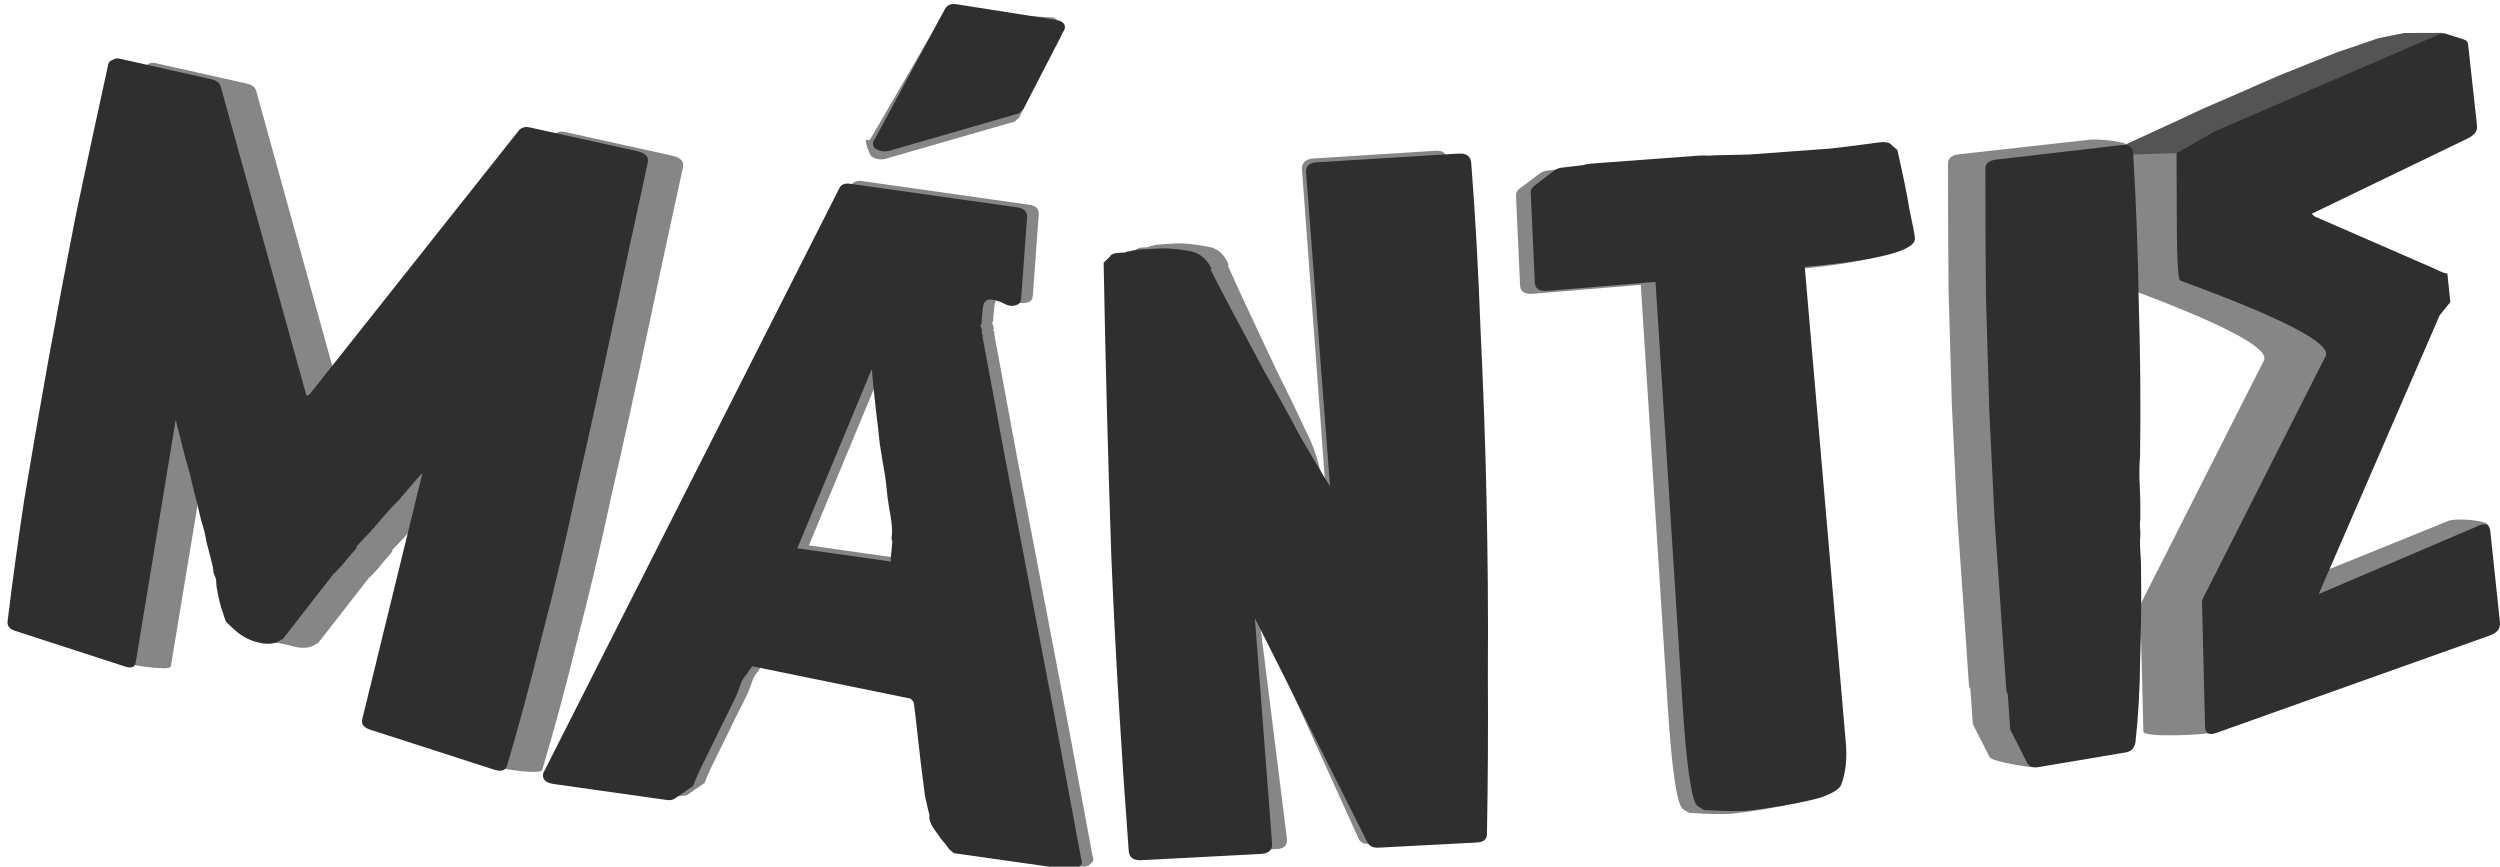 <?xml version="1.0" encoding="UTF-8" standalone="no"?>
<!-- Created with Inkscape (http://www.inkscape.org/) -->

<svg
   width="26.898mm"
   height="9.325mm"
   viewBox="0 0 26.898 9.325"
   version="1.1"
   id="svg1"
   sodipodi:docname="logo2_light.svg"
   inkscape:version="1.3 (0e150ed6c4, 2023-07-21)"
   xmlns:inkscape="http://www.inkscape.org/namespaces/inkscape"
   xmlns:sodipodi="http://sodipodi.sourceforge.net/DTD/sodipodi-0.dtd"
   xmlns="http://www.w3.org/2000/svg"
   xmlns:svg="http://www.w3.org/2000/svg">
  <sodipodi:namedview
     id="namedview1"
     pagecolor="#505050"
     bordercolor="#eeeeee"
     borderopacity="1"
     inkscape:showpageshadow="0"
     inkscape:pageopacity="0"
     inkscape:pagecheckerboard="0"
     inkscape:deskcolor="#d1d1d1"
     inkscape:document-units="mm"
     showguides="false"
     inkscape:zoom="32"
     inkscape:cx="40.421875"
     inkscape:cy="6.203125"
     inkscape:window-width="2560"
     inkscape:window-height="1369"
     inkscape:window-x="1912"
     inkscape:window-y="-8"
     inkscape:window-maximized="1"
     inkscape:current-layer="layer1" />
  <defs
     id="defs1">
    <inkscape:path-effect
       effect="perspective-envelope"
       up_left_point="61.263,129.459"
       up_right_point="64.581,128.373"
       down_left_point="61.381,135.905"
       down_right_point="64.944,134.845"
       id="path-effect25"
       is_visible="true"
       lpeversion="1"
       deform_type="perspective"
       horizontal_mirror="false"
       vertical_mirror="false"
       overflow_perspective="false" />
    <inkscape:path-effect
       effect="perspective-envelope"
       up_left_point="59.032,129.44"
       up_right_point="60.695,129.401"
       down_left_point="58.901,136.07"
       down_right_point="60.509,135.946"
       id="path-effect24"
       is_visible="true"
       lpeversion="1"
       deform_type="perspective"
       horizontal_mirror="false"
       vertical_mirror="false"
       overflow_perspective="false" />
    <inkscape:path-effect
       effect="perspective-envelope"
       up_left_point="54.174,129.319"
       up_right_point="58.223,129.233"
       down_left_point="54.124,136.48"
       down_right_point="58.571,136.182"
       id="path-effect23"
       is_visible="true"
       lpeversion="1"
       deform_type="perspective"
       horizontal_mirror="false"
       vertical_mirror="false"
       overflow_perspective="false" />
    <inkscape:path-effect
       effect="perspective-envelope"
       up_left_point="44.306,143.69"
       up_right_point="47.768,143.653"
       down_left_point="44.442,151.131"
       down_right_point="47.92,151.131"
       id="path-effect22"
       is_visible="true"
       lpeversion="1"
       deform_type="perspective"
       horizontal_mirror="false"
       vertical_mirror="false"
       overflow_perspective="false" />
    <inkscape:path-effect
       effect="perspective-envelope"
       up_left_point="42.344,141.814"
       up_right_point="43.926,142.227"
       down_left_point="41.979,143.633"
       down_right_point="43.545,144.013"
       id="path-effect21"
       is_visible="true"
       lpeversion="1"
       deform_type="perspective"
       horizontal_mirror="false"
       vertical_mirror="false"
       overflow_perspective="false" />
    <inkscape:path-effect
       effect="perspective-envelope"
       up_left_point="40.103,142.73"
       up_right_point="44.784,143.86"
       down_left_point="38.895,150.322"
       down_right_point="44.091,151.578"
       id="path-effect20"
       is_visible="true"
       lpeversion="1"
       deform_type="perspective"
       horizontal_mirror="false"
       vertical_mirror="false"
       overflow_perspective="false" />
    <inkscape:path-effect
       effect="perspective-envelope"
       up_left_point="34.769,140.907"
       up_right_point="40.58,142.893"
       down_left_point="33.758,148.016"
       down_right_point="38.45,150.238"
       id="path-effect19"
       is_visible="true"
       lpeversion="1"
       deform_type="perspective"
       horizontal_mirror="false"
       vertical_mirror="false"
       overflow_perspective="false" />
    <inkscape:path-effect
       effect="perspective-envelope"
       up_left_point="54.174,129.319"
       up_right_point="58.223,129.233"
       down_left_point="54.124,136.48"
       down_right_point="58.571,136.182"
       id="path-effect23-3"
       is_visible="true"
       lpeversion="1"
       deform_type="perspective"
       horizontal_mirror="false"
       vertical_mirror="false"
       overflow_perspective="false" />
  </defs>
  <g
     inkscape:label="Στρώση 1"
     inkscape:groupmode="layer"
     id="layer1"
     transform="translate(-37.579,-127.339)">
    <path
       style="font-size:8.769px;font-family:&quot;Earth's Mightiest Bold&quot;;-inkscape-font-specification:&quot;Earth's Mightiest Bold, &quot;;fill:#868686;fill-opacity:1;fill-rule:evenodd;stroke-width:0.249;stroke-linecap:round"
       d="m 60.435,128.906 0.329,-0.154 c 0.243,-0.112 0.42,-0.196 0.53,-0.251 0.158,-0.067 0.308,-0.131 0.451,-0.193 0.15,-0.07 0.301,-0.135 0.452,-0.193 0.159,-0.068 0.331,-0.137 0.515,-0.209 0.04,-0.015 0.101,-0.036 0.181,-0.061 0.088,-0.034 0.161,-0.059 0.218,-0.075 l 0.036,-0.014 c 0.032,-0.012 0.289,-0.059 0.316,-0.06 l 0.397,-0.003 c 0.028,-4.5e-4 -0.39,0.145 -0.387,0.168 l 0.096,0.883 c 0.006,0.055 -0.032,0.101 -0.113,0.138 l -1.666,0.804 0.027,0.027 1.298,0.565 c 0.081,0.041 0.126,0.057 0.134,0.047 l 0.032,0.311 -0.115,0.141 -1.302,3 v 0 l 2.056,-0.833 c 0.076,-0.035 0.461,-0.008 0.428,0.058 l -0.535,1.077 c -0.03,0.061 -0.03,0.111 -0.106,0.144 l -2.293,0.991 c -0.074,0.032 -0.769,0.065 -0.774,-0.003 l -0.034,-1.365 1.331,-2.629 c 0.064,-0.135 -0.465,-0.408 -1.566,-0.812 -0.025,-0.009 -0.037,-0.293 -0.037,-0.845 l -0.002,-0.533 z"
       id="path17-3"
       sodipodi:nodetypes="cccccsccsssssccccccccccsssscccsccc" />
    <path
       style="font-size:8.769px;font-family:&quot;Earth's Mightiest Bold&quot;;-inkscape-font-specification:&quot;Earth's Mightiest Bold, &quot;;fill:#2f2f2f;fill-rule:evenodd;stroke-width:0.249;stroke-linecap:round;fill-opacity:1"
       d="m 61.505,129.496 0.336,-0.137 c 0.249,-0.099 0.43,-0.173 0.542,-0.222 0.161,-0.059 0.315,-0.115 0.46,-0.169 0.154,-0.062 0.308,-0.119 0.462,-0.169 0.163,-0.059 0.338,-0.12 0.525,-0.181 0.041,-0.013 0.102,-0.03 0.184,-0.051 0.09,-0.029 0.164,-0.051 0.222,-0.063 l 0.037,-0.012 c 0.033,-0.011 0.062,-0.011 0.088,-0.001 l 0.192,0.073 c 0.026,0.01 0.039,0.027 0.041,0.051 l 0.05,0.887 c 0.003,0.055 -0.037,0.099 -0.12,0.132 l -1.706,0.715 0.026,0.029 1.266,0.633 c 0.079,0.045 0.123,0.063 0.131,0.054 l 0.016,0.312 -0.122,0.135 -1.458,2.927 v 0 l 1.756,-0.643 c 0.078,-0.03 0.119,-0.009 0.123,0.065 l 0.052,0.982 c 0.004,0.068 -0.034,0.114 -0.114,0.138 l -2.997,0.892 c -0.077,0.023 -0.116,3.9e-4 -0.117,-0.068 l 0.039,-1.365 1.468,-2.555 c 0.071,-0.131 -0.443,-0.432 -1.521,-0.893 -0.025,-0.011 -0.022,-0.294 0.008,-0.846 l 0.026,-0.532 z"
       id="path17"
       inkscape:path-effect="#path-effect25"
       inkscape:original-d="m 62.032078,130.20381 0.272563,-0.0237 q 0.301767,-0.0237 0.438048,-0.0395 0.194689,-0.008 0.369909,-0.0158 0.184953,-0.0158 0.369908,-0.0158 0.194688,-0.008 0.41858,-0.008 0.04867,0 0.146016,0.008 0.107079,0 0.175219,0.008 h 0.02921 q 0.03894,0 0.06814,0.0237 l 0.146017,0.11849 q 0.02921,0.0237 0.02921,0.0553 v 0.77413 q 0,0.0711 -0.09734,0.079 l -1.343349,0.14219 0.01947,0.0316 0.953972,0.86893 q 0.08761,0.0869 0.09734,0.079 v 0.26068 q 0,0 -0.09734,0.079 l -1.187599,1.98274 v 0 l 1.323881,-0.0868 q 0.08761,-0.008 0.08761,0.079 v 0.76624 q 0,0.079 -0.08761,0.079 h -2.238916 q -0.08761,0 -0.08761,-0.079 l 0.04868,-1.05852 q 0,0 1.177865,-1.69836 0.08761,-0.13429 -1.168131,-1.1533 -0.02921,-0.0237 0.01947,-0.72675 l 0.02921,-0.45816 z"
       transform="rotate(-3.026,49.187,136.931)" />
    <path
       style="font-size:8.769px;font-family:&quot;Earth's Mightiest Bold&quot;;-inkscape-font-specification:&quot;Earth's Mightiest Bold, &quot;;fill:#868686;fill-opacity:1;fill-rule:evenodd;stroke-width:0.319;stroke-linecap:round"
       d="m 58.723,134.123 c -0.029,-0.425 -0.058,-0.832 -0.085,-1.221 -0.019,-0.398 -0.039,-0.795 -0.058,-1.19 -0.011,-0.405 -0.024,-0.818 -0.036,-1.239 -0.004,-0.425 -0.006,-0.879 -0.006,-1.365 -0.004,-0.063 0.035,-0.099 0.117,-0.109 l 1.41,-0.157 c 0.081,-0.01 0.433,0.016 0.437,0.086 0.032,0.531 -0.323,1.075 -0.314,1.623 0.017,0.544 0.021,1.086 0.014,1.628 -0.009,0.116 -0.01,0.223 -0.004,0.323 0.006,0.093 0.008,0.197 0.007,0.311 0.002,0.026 -1.43e-4,0.064 -0.005,0.111 0.002,0.04 0.004,0.073 0.006,0.099 -0.005,0.054 -0.006,0.104 -0.003,0.151 0.003,0.046 0.006,0.096 0.009,0.148 0.006,0.358 0.003,0.706 -0.008,1.044 -0.004,0.329 -0.021,0.63 -0.051,0.904 -0.012,0.061 -0.045,0.096 -0.1,0.105 l -0.573,0.217 c -0.063,0.01 -0.475,-0.063 -0.494,-0.106 l -0.181,-0.356 -0.027,-0.384 c -0.009,-0.006 -0.013,-0.018 -0.015,-0.037 -0.001,-0.02 -0.003,-0.04 -0.004,-0.059 z"
       id="path16-0"
       sodipodi:nodetypes="ccccccccccsccccccccccccscc" />
    <path
       style="fill:#545454;fill-opacity:1;fill-rule:evenodd;stroke:none;stroke-width:0.249;stroke-linecap:round;stroke-dasharray:none;stroke-opacity:1"
       d="m 61.001,128.986 -0.641,0.021 0.097,-0.117 0.772,-0.355 0.902,-0.395 0.588,-0.234 0.447,-0.152 0.282,-0.06 0.41,-9.4e-4 -2.465,1.066 z"
       id="path25" />
    <path
       style="font-size:8.769px;font-family:&quot;Earth's Mightiest Bold&quot;;-inkscape-font-specification:&quot;Earth's Mightiest Bold, &quot;;fill:#2f2f2f;fill-rule:evenodd;stroke-width:0.319;stroke-linecap:round;fill-opacity:1"
       d="m 58.992,134.609 c -0.007,-0.426 -0.014,-0.834 -0.02,-1.224 0.002,-0.399 0.004,-0.796 0.005,-1.191 0.01,-0.405 0.02,-0.818 0.029,-1.24 0.018,-0.424 0.04,-0.879 0.066,-1.363 -9.77e-4,-0.063 0.04,-0.097 0.123,-0.102 l 1.352,-0.085 c 0.081,-0.006 0.122,0.026 0.122,0.097 0.004,0.532 -0.005,1.071 -0.025,1.619 -0.012,0.544 -0.036,1.086 -0.072,1.626 -0.015,0.115 -0.022,0.223 -0.021,0.323 6.84e-4,0.093 -0.003,0.197 -0.01,0.311 2.23e-4,0.027 -0.004,0.064 -0.011,0.111 3.06e-4,0.04 5.4e-4,0.073 7.03e-4,0.099 -0.008,0.054 -0.011,0.104 -0.011,0.15 3.18e-4,0.046 7.36e-4,0.096 0.001,0.149 -0.013,0.358 -0.034,0.705 -0.063,1.042 -0.021,0.329 -0.054,0.629 -0.099,0.9 -0.015,0.06 -0.05,0.093 -0.105,0.1 l -0.95,0.109 c -0.064,0.007 -0.104,-0.011 -0.121,-0.055 l -0.162,-0.365 -0.006,-0.385 c -0.008,-0.006 -0.012,-0.019 -0.013,-0.038 -3.24e-4,-0.02 -6.8e-4,-0.04 -0.001,-0.059 z"
       id="path16"
       inkscape:path-effect="#path-effect24"
       inkscape:original-d="m 59.413695,134.45564 q -0.02344,-0.65967 -0.0447,-1.25745 -0.0093,-0.60859 -0.01841,-1.20684 0.0028,-0.60904 0.0049,-1.23869 0.01434,-0.63012 0.03795,-1.34318 -0.0033,-0.0927 0.118932,-0.0973 l 1.344568,-0.0516 q 0.122223,-0.006 0.125891,0.0985 0.0282,0.79365 0.02083,1.6196 0.0049,0.82548 -0.02695,1.65237 -0.01822,0.17617 -0.01273,0.33076 0.0051,0.14431 -9.49e-4,0.31999 0.0015,0.0413 -0.0083,0.11386 0.0022,0.0619 0.0036,0.10303 -0.0095,0.0827 -0.0068,0.15508 0.0025,0.0721 0.0056,0.1546 -0.0047,0.55751 -0.03487,1.08502 -0.01836,0.51677 -0.07667,0.94216 -0.02115,0.0938 -0.106723,0.097 l -0.977867,0.0375 q -0.09779,0.004 -0.124787,-0.0675 l -0.173188,-0.39587 -0.01429,-0.40199 q -0.01267,-0.01 -0.01377,-0.0407 -0.0011,-0.0309 -0.0023,-0.0619 z"
       transform="rotate(-3.026,50.933,131.873)" />
    <path
       style="font-size:8.769px;font-family:&quot;Earth's Mightiest Bold&quot;;-inkscape-font-specification:&quot;Earth's Mightiest Bold, &quot;;fill:#868686;fill-opacity:1;fill-rule:evenodd;stroke-width:0.312;stroke-linecap:round"
       d="m 58.137,129.328 c 0.049,0.282 0.081,0.499 0.097,0.651 0.025,0.153 0.039,0.255 0.042,0.306 0.007,0.135 -0.391,0.218 -1.2,0.248 l 0.171,5.136 c 0.006,0.172 -0.018,0.321 -0.072,0.445 -0.018,0.047 -0.094,0.09 -0.228,0.129 -0.125,0.031 -0.333,0.06 -0.625,0.088 l -0.19,0.013 c -0.108,-5e-4 -0.245,-0.01 -0.413,-0.03 -0.02,0.001 -0.039,-0.005 -0.059,-0.019 -0.02,-0.014 -0.035,-0.025 -0.045,-0.032 -0.06,-0.065 -0.094,-0.447 -0.101,-1.138 l -0.05,-4.516 -1.159,0.035 c -0.093,0.003 -0.139,-0.029 -0.138,-0.096 l 0.007,-0.971 c 1.81e-4,-0.026 0.014,-0.049 0.042,-0.069 l 0.219,-0.149 c 0.027,-0.02 0.059,-0.03 0.095,-0.031 l 0.218,-0.014 c 0.027,-0.007 0.059,-0.011 0.095,-0.012 l 0.122,-0.003 0.995,-0.021 c 0.071,-0.002 0.12,6.4e-4 0.147,0.006 l 0.067,-0.001 c 0.124,0.004 0.249,0.007 0.373,0.011 l 0.384,-0.008 0.487,-0.01 c 0.166,-0.01 0.348,-0.023 0.548,-0.04 0.061,-0.001 0.1,0.013 0.119,0.044 z"
       id="path15-6"
       inkscape:path-effect="#path-effect23-3"
       inkscape:original-d="m 58.367396,129.64699 q 0.04878,0.44528 0.06098,0.68278 0.02439,0.23748 0.02439,0.31664 0,0.2078 -1.109648,0.21769 v 4.85856 q 0,0.2276 -0.07315,0.38591 -0.02439,0.0594 -0.195103,0.099 -0.158522,0.0297 -0.524339,0.0396 -0.02439,0 -0.158521,0 -0.134134,-0.01 -0.34143,-0.0494 -0.02439,0 -0.04878,-0.0198 -0.02439,-0.0198 -0.03659,-0.0297 -0.07316,-0.0891 -0.07316,-0.99941 v -4.25495 h -1.02429 q -0.121934,0 -0.121934,-0.099 v -0.97964 q 0,-0.0396 0.03659,-0.0693 l 0.195102,-0.14841 q 0.03659,-0.0297 0.08536,-0.0297 l 0.195104,-0.01 q 0.03659,-0.01 0.08536,-0.01 0.04878,0 0.109745,0 h 0.90235 q 0.09755,0 0.134135,0.01 h 0.06098 q 0.170715,0.01 0.341429,0.0198 0.170716,0 0.353625,0 0.231683,0 0.451175,0 0.231684,-0.01 0.512145,-0.0297 0.08536,0 0.109746,0.0495 z"
       transform="rotate(-3.026,51.455,134.892)" />
    <path
       style="font-size:8.769px;font-family:&quot;Earth's Mightiest Bold&quot;;-inkscape-font-specification:&quot;Earth's Mightiest Bold, &quot;;fill:#2f2f2f;fill-rule:evenodd;stroke-width:0.312;stroke-linecap:round;fill-opacity:1"
       d="m 58.137,129.328 c 0.049,0.282 0.081,0.499 0.097,0.651 0.025,0.153 0.039,0.255 0.042,0.306 0.007,0.135 -0.391,0.218 -1.2,0.248 l 0.171,5.136 c 0.006,0.172 -0.018,0.321 -0.072,0.445 -0.018,0.047 -0.094,0.09 -0.228,0.129 -0.125,0.031 -0.333,0.06 -0.625,0.088 l -0.19,0.013 c -0.108,-5e-4 -0.245,-0.01 -0.413,-0.03 -0.02,0.001 -0.039,-0.005 -0.059,-0.019 -0.02,-0.014 -0.035,-0.025 -0.045,-0.032 -0.06,-0.065 -0.094,-0.447 -0.101,-1.138 l -0.05,-4.516 -1.159,0.035 c -0.093,0.003 -0.139,-0.029 -0.138,-0.096 l 0.007,-0.971 c 1.81e-4,-0.026 0.014,-0.049 0.042,-0.069 l 0.219,-0.149 c 0.027,-0.02 0.059,-0.03 0.095,-0.031 l 0.218,-0.014 c 0.027,-0.007 0.059,-0.011 0.095,-0.012 l 0.122,-0.003 0.995,-0.021 c 0.071,-0.002 0.12,6.4e-4 0.147,0.006 l 0.067,-0.001 c 0.124,0.004 0.249,0.007 0.373,0.011 l 0.384,-0.008 0.487,-0.01 c 0.166,-0.01 0.348,-0.023 0.548,-0.04 0.061,-0.001 0.1,0.013 0.119,0.044 z"
       id="path15"
       inkscape:path-effect="#path-effect23"
       inkscape:original-d="m 58.367396,129.64699 q 0.04878,0.44528 0.06098,0.68278 0.02439,0.23748 0.02439,0.31664 0,0.2078 -1.109648,0.21769 v 4.85856 q 0,0.2276 -0.07315,0.38591 -0.02439,0.0594 -0.195103,0.099 -0.158522,0.0297 -0.524339,0.0396 -0.02439,0 -0.158521,0 -0.134134,-0.01 -0.34143,-0.0494 -0.02439,0 -0.04878,-0.0198 -0.02439,-0.0198 -0.03659,-0.0297 -0.07316,-0.0891 -0.07316,-0.99941 v -4.25495 h -1.02429 q -0.121934,0 -0.121934,-0.099 v -0.97964 q 0,-0.0396 0.03659,-0.0693 l 0.195102,-0.14841 q 0.03659,-0.0297 0.08536,-0.0297 l 0.195104,-0.01 q 0.03659,-0.01 0.08536,-0.01 0.04878,0 0.109745,0 h 0.90235 q 0.09755,0 0.134135,0.01 h 0.06098 q 0.170715,0.01 0.341429,0.0198 0.170716,0 0.353625,0 0.231683,0 0.451175,0 0.231684,-0.01 0.512145,-0.0297 0.08536,0 0.109746,0.0495 z"
       transform="rotate(-3.026,50.933,131.873)" />
    <path
       style="font-size:8.769px;font-family:&quot;Earth's Mightiest Bold&quot;;-inkscape-font-specification:&quot;Earth's Mightiest Bold, &quot;;fill:#868686;fill-opacity:1;fill-rule:evenodd;stroke-width:0.255;stroke-linecap:round"
       d="m 49.792,130.039 c -5.09e-4,-0.007 0.006,-0.015 0.021,-0.022 0.014,-0.008 0.029,-0.013 0.043,-0.014 l 0.044,-0.003 0.033,-0.002 c 0.007,-0.007 0.021,-0.012 0.044,-0.014 0.022,-0.009 0.062,-0.015 0.121,-0.018 l 0.133,-0.008 c 0.081,-0.005 0.237,0.013 0.343,0.035 0.105,0.015 0.181,0.082 0.226,0.2 l -0.011,6.8e-4 c 0.036,0.083 0.102,0.229 0.199,0.437 0.097,0.208 0.203,0.434 0.318,0.677 0.122,0.243 0.236,0.479 0.343,0.709 0.113,0.222 0.119,0.388 0.187,0.513 l -0.249,-3.371 c -0.005,-0.071 0.049,-0.11 0.116,-0.114 l 1.326,-0.084 c 0.074,-0.005 0.114,0.029 0.12,0.1 0.043,0.569 0.075,1.161 0.099,1.775 0.031,0.614 0.055,1.233 0.071,1.856 0.017,0.623 0.025,1.24 0.026,1.851 0.007,0.604 0.009,1.179 0.005,1.726 0.005,0.065 -0.026,0.099 -0.094,0.102 l -0.96,0.047 c -0.052,0.003 -0.088,-0.021 -0.106,-0.07 l -1.058,-2.332 0.293,2.345 c 0.009,0.071 -0.029,0.109 -0.104,0.113 l -1.192,0.063 c -0.074,0.004 -0.114,-0.03 -0.119,-0.101 -0.079,-1.084 -0.14,-2.143 -0.186,-3.177 -0.038,-1.033 -0.069,-2.083 -0.095,-3.15 z"
       id="path14-5"
       sodipodi:nodetypes="ccscccsscccscccsssscsccssccssssccc" />
    <path
       style="font-size:8.769px;font-family:&quot;Earth's Mightiest Bold&quot;;-inkscape-font-specification:&quot;Earth's Mightiest Bold, &quot;;fill:#2f2f2f;fill-rule:evenodd;stroke-width:0.249;stroke-linecap:round;fill-opacity:1"
       d="m 44.553,144.569 c -1.35e-4,-0.007 0.007,-0.015 0.021,-0.022 0.014,-0.007 0.028,-0.011 0.042,-0.011 l 0.042,-4e-4 0.031,-3e-4 c 0.007,-0.007 0.021,-0.011 0.042,-0.011 0.021,-0.008 0.059,-0.012 0.115,-0.012 l 0.126,-0.001 c 0.077,-7.4e-4 0.165,0.013 0.263,0.041 0.098,0.021 0.166,0.092 0.204,0.213 l -0.011,1e-4 c 0.03,0.086 0.085,0.236 0.166,0.451 0.081,0.215 0.17,0.448 0.266,0.699 0.103,0.251 0.199,0.495 0.288,0.732 0.096,0.23 0.173,0.41 0.232,0.539 l -0.066,-3.41 c -0.001,-0.072 0.029,-0.108 0.093,-0.109 l 1.256,-0.014 c 0.07,-7.7e-4 0.106,0.035 0.108,0.107 0.012,0.576 0.013,1.174 0.005,1.794 -0.002,0.62 -0.01,1.245 -0.026,1.873 -0.016,0.629 -0.038,1.251 -0.068,1.866 -0.023,0.608 -0.05,1.188 -0.082,1.739 0.001,0.065 -0.03,0.098 -0.094,0.098 l -0.869,0 c -0.049,0 -0.082,-0.025 -0.097,-0.076 l -0.882,-2.481 0.047,2.449 c 0.001,0.072 -0.033,0.109 -0.103,0.109 l -1.054,0 c -0.07,0 -0.106,-0.036 -0.107,-0.108 -0.02,-1.097 -0.026,-2.167 -0.017,-3.211 0.016,-1.043 0.038,-2.102 0.068,-3.178 z"
       transform="matrix(1.22,-0.064,0.052,0.99,-12.348,-10.175)"
       id="path14"
       inkscape:path-effect="#path-effect22"
       inkscape:original-d="m 44.984673,144.61601 q 0,-0.009 0.01754,-0.0175 0.01754,-0.009 0.03508,-0.009 h 0.03508 q 0.01754,0 0.02631,0 0.0088,-0.009 0.03508,-0.009 0.02631,-0.009 0.09646,-0.009 h 0.105229 q 0.09646,0 0.219225,0.0351 0.122766,0.0263 0.166612,0.17538 h -0.0088 q 0.03508,0.10523 0.131535,0.3683 0.09646,0.26307 0.210456,0.56998 0.122767,0.30692 0.227995,0.5963 0.113997,0.28061 0.184149,0.43845 v -2.77101 q 0,-0.0877 0.07892,-0.0877 h 1.043514 q 0.08769,0 0.08769,0.0877 0,0.70152 -0.02631,1.45565 -0.01754,0.75414 -0.05261,1.51704 -0.03508,0.76291 -0.08769,1.50828 -0.04384,0.73659 -0.09646,1.40304 0,0.0789 -0.07892,0.0789 h -0.719059 q -0.06138,0 -0.07892,-0.0614 l -0.692752,-2.00811 v 1.9818 q 0,0.0877 -0.08769,0.0877 h -0.876902 q -0.08769,0 -0.08769,-0.0877 0,-1.33289 0.03508,-2.6044 0.04385,-1.27151 0.105229,-2.58686 z" />
    <path
       style="font-size:8.769px;font-family:&quot;Earth's Mightiest Bold&quot;;-inkscape-font-specification:&quot;Earth's Mightiest Bold, &quot;;fill:#868686;fill-opacity:1;fill-rule:evenodd;stroke-width:0.249;stroke-linecap:round"
       d="m 47.708,136.102 c -0.013,-0.046 -0.031,-0.123 -0.055,-0.23 -0.015,-0.113 -0.03,-0.229 -0.044,-0.348 -0.014,-0.126 -0.028,-0.248 -0.042,-0.366 -0.014,-0.125 -0.025,-0.224 -0.035,-0.297 l -0.033,-0.037 -1.702,-0.349 c -0.019,0.026 -0.033,0.045 -0.043,0.058 -0.009,0.013 -0.024,0.036 -0.044,0.069 l 0.016,-0.03 v 0 c -0.009,0.006 -0.014,0.013 -0.014,0.019 -0.019,0.026 -0.035,0.06 -0.048,0.101 l -0.018,0.051 0.017,-0.041 c -0.023,0.062 -0.055,0.133 -0.097,0.214 -0.042,0.081 -0.084,0.166 -0.127,0.255 -0.053,0.11 -0.107,0.219 -0.161,0.33 -0.053,0.103 -0.092,0.19 -0.117,0.261 l -0.188,0.13 c -0.027,0.019 -0.248,0.011 -0.28,0.007 l -1.024,-0.158 c -0.089,-0.014 -0.129,-0.048 -0.121,-0.107 0.002,-0.015 0.008,-0.029 0.018,-0.042 l 3.171,-6.257 c 0.019,-0.04 0.058,-0.056 0.116,-0.048 l 1.799,0.255 c 0.073,0.01 0.108,0.046 0.103,0.106 l -0.064,0.874 c -0.003,0.037 -0.019,0.06 -0.05,0.068 -0.023,0.009 -0.046,0.012 -0.068,0.009 -0.015,-0.002 -0.189,-0.007 -0.211,-0.016 -0.043,-0.025 0.065,-0.042 0.013,-0.05 -0.037,-0.005 -0.064,0.007 -0.082,0.036 -0.009,0.024 -0.015,0.051 -0.018,0.083 l -0.01,0.131 c -0.002,0.019 -0.006,0.028 -0.013,0.027 v 0 c 0.013,0.027 0.019,0.047 0.018,0.06 l -0.002,0.028 c 0.007,0.008 0.01,0.014 0.01,0.02 l -0.001,0.019 c 0.08,0.428 0.161,0.865 0.243,1.311 l 0.538,2.817 c 0.091,0.483 0.182,0.976 0.275,1.479 0.007,0.016 0.01,0.031 0.01,0.046 -8.83e-4,0.015 -0.014,0.032 -0.04,0.051 -0.018,0.02 -0.047,0.027 -0.087,0.021 l -1.242,-0.176 c -0.008,-10e-4 -0.028,-0.015 -0.058,-0.042 -0.022,-0.033 -0.052,-0.071 -0.089,-0.114 -0.029,-0.042 -0.059,-0.083 -0.088,-0.125 -0.029,-0.049 -0.042,-0.092 -0.039,-0.128 z m -0.481,-3.667 c -0.02,-0.117 -0.04,-0.236 -0.059,-0.358 -0.012,-0.121 -0.024,-0.231 -0.038,-0.332 -0.013,-0.107 -0.023,-0.2 -0.031,-0.279 -0.007,-0.086 -0.012,-0.148 -0.016,-0.187 l -0.801,1.928 1.014,0.144 c -0.008,-0.001 -0.01,-0.019 -0.007,-0.052 l 0.014,-0.152 c 0.001,-0.013 -0.001,-0.028 -0.008,-0.042 l 0.006,-0.071 c -9.64e-4,-0.075 -0.01,-0.151 -0.026,-0.228 l -0.022,-0.145 c -0.008,-0.082 -0.017,-0.157 -0.026,-0.225 z"
       id="path13-1"
       sodipodi:nodetypes="cccccccsccsccccsccccsssccsssscscscssssscsccccscssccccccccccccsscccccc" />
    <path
       style="font-size:8.769px;font-family:&quot;Earth's Mightiest Bold&quot;;-inkscape-font-specification:&quot;Earth's Mightiest Bold, &quot;;fill:#868686;fill-opacity:1;fill-rule:evenodd;stroke-width:0.249;stroke-linecap:round"
       d="m 48.903,127.526 c 0.079,0.012 0.1,0.158 0.089,0.209 -0.003,0.013 -0.009,0.025 -0.019,0.037 l -0.421,0.815 c -0.003,0.013 -0.012,0.024 -0.029,0.035 -0.01,0.012 -0.019,0.02 -0.027,0.025 l -1.402,0.404 c -0.023,0.003 -0.042,0.004 -0.056,0.002 -0.029,-0.004 -0.057,-0.015 -0.084,-0.032 -0.019,-0.016 -0.066,-0.146 -0.06,-0.178 0.001,-0.006 0.034,0.013 0.044,0.001 l 0.768,-1.321 c 0.024,-0.043 0.064,-0.06 0.123,-0.051 z"
       id="path12-2"
       sodipodi:nodetypes="cscccccscscccc" />
    <path
       style="font-size:8.769px;font-family:&quot;Earth's Mightiest Bold&quot;;-inkscape-font-specification:&quot;Earth's Mightiest Bold, &quot;;fill:#2f2f2f;fill-rule:evenodd;stroke-width:0.249;stroke-linecap:round;fill-opacity:1"
       d="m 43.82,142.199 c 0.07,0.018 0.099,0.056 0.087,0.112 -0.003,0.014 -0.009,0.027 -0.019,0.04 l -0.418,0.879 c -0.003,0.014 -0.012,0.026 -0.028,0.037 -0.009,0.012 -0.018,0.021 -0.026,0.026 l -1.281,0.366 c -0.021,0.002 -0.038,0.002 -0.051,-0.001 -0.026,-0.006 -0.051,-0.02 -0.074,-0.04 -0.017,-0.019 -0.022,-0.046 -0.014,-0.081 0.001,-0.007 0.007,-0.017 0.016,-0.029 l 0.746,-1.507 c 0.023,-0.047 0.061,-0.063 0.113,-0.05 z"
       transform="matrix(1.109,-0.059,0.048,0.9,-6.489,2.158)"
       id="path12"
       inkscape:path-effect="#path-effect21"
       inkscape:original-d="m 43.555326,142.02038 q 0.09646,0 0.09646,0.0702 0,0.0175 -0.0088,0.0351 l -0.201688,0.78045 q 0,0.0175 -0.01754,0.0351 -0.0088,0.0175 -0.01754,0.0263 l -1.043513,0.54368 q -0.02631,0.009 -0.04384,0.009 -0.03508,0 -0.07015,-0.0175 -0.02631,-0.0175 -0.02631,-0.0614 0,-0.009 0.0088,-0.0263 l 0.377068,-1.33289 q 0.01754,-0.0614 0.08769,-0.0614 z" />
    <path
       style="font-size:8.769px;font-family:&quot;Earth's Mightiest Bold&quot;;-inkscape-font-specification:&quot;Earth's Mightiest Bold, &quot;;fill:#868686;fill-opacity:1;fill-rule:evenodd;stroke-width:0.249;stroke-linecap:round"
       d="m 40.986,134.263 c -0.065,0.054 -0.162,0.061 -0.291,0.02 -0.05,-0.016 -0.389,-0.068 -0.436,-0.1 -0.047,-0.032 0.19,-0.051 0.127,-0.116 -0.034,-0.096 -0.057,-0.172 -0.069,-0.228 -0.012,-0.056 -0.022,-0.105 -0.029,-0.148 l -0.006,-0.089 -0.002,0.008 c -0.004,-0.019 -0.012,-0.038 -0.023,-0.059 -0.003,-0.024 -0.006,-0.049 -0.009,-0.073 -0.022,-0.089 -0.044,-0.175 -0.066,-0.258 -0.015,-0.087 -0.034,-0.168 -0.059,-0.241 -0.025,-0.115 -0.054,-0.232 -0.087,-0.351 -0.025,-0.117 -0.053,-0.223 -0.083,-0.317 l -0.104,-0.411 -0.432,2.609 c -0.009,0.051 -0.394,-0.009 -0.461,-0.03 l -0.839,-0.311 c -0.058,-0.019 -0.084,-0.054 -0.078,-0.104 0.049,-0.407 0.109,-0.841 0.179,-1.303 0.08,-0.479 0.165,-0.972 0.257,-1.478 0.094,-0.522 0.194,-1.049 0.3,-1.583 0.117,-0.555 0.234,-1.096 0.351,-1.622 0.003,-0.021 0.017,-0.037 0.042,-0.046 0.026,-0.016 0.051,-0.022 0.075,-0.016 l 0.997,0.224 c 0.057,0.013 0.09,0.043 0.099,0.09 l 0.917,3.315 c 0.001,-0.006 0.006,-0.008 0.014,-0.006 0.009,-0.004 0.014,-0.01 0.016,-0.015 l -0.002,0.01 2.247,-2.831 c 0.029,-0.041 0.071,-0.056 0.125,-0.044 l 1.158,0.256 c 0.094,0.021 0.13,0.066 0.111,0.134 -0.125,0.572 -0.253,1.164 -0.382,1.775 -0.126,0.592 -0.253,1.171 -0.383,1.738 -0.118,0.552 -0.243,1.08 -0.376,1.587 -0.121,0.494 -0.245,0.951 -0.371,1.374 -0.016,0.053 -0.411,-0.006 -0.487,-0.03 l -0.98,-0.356 c -0.073,-0.024 -0.103,-0.061 -0.09,-0.114 l 0.649,-2.649 -0.052,0.054 -0.194,0.227 c -0.066,0.065 -0.122,0.125 -0.169,0.182 -0.045,0.05 -0.096,0.108 -0.152,0.174 l -0.146,0.154 0.011,0.003 c -0.023,0.03 -0.057,0.07 -0.1,0.118 -0.034,0.045 -0.083,0.101 -0.147,0.167 l 0.002,-0.009 -0.558,0.716 z"
       id="text1-2"
       sodipodi:nodetypes="ccscccccccccccccccccsccccccccccccccsccsccccccccccccccc" />
    <path
       style="font-size:8.769px;font-family:&quot;Earth's Mightiest Bold&quot;;-inkscape-font-specification:&quot;Earth's Mightiest Bold, &quot;;fill:#2f2f2f;fill-rule:evenodd;stroke-width:0.249;stroke-linecap:round;fill-opacity:1"
       d="m 42.653,150.842 c -0.009,-0.052 -0.022,-0.138 -0.038,-0.258 -0.008,-0.126 -0.016,-0.255 -0.023,-0.389 -0.006,-0.141 -0.013,-0.277 -0.02,-0.408 -0.006,-0.139 -0.012,-0.25 -0.018,-0.331 l -0.028,-0.043 -1.515,-0.486 c -0.018,0.028 -0.032,0.048 -0.041,0.062 -0.009,0.014 -0.023,0.038 -0.043,0.074 l 0.015,-0.033 v 0 c -0.008,0.006 -0.013,0.013 -0.014,0.021 -0.018,0.028 -0.034,0.064 -0.048,0.109 l -0.019,0.056 0.017,-0.044 c -0.024,0.067 -0.056,0.144 -0.097,0.231 -0.041,0.088 -0.083,0.179 -0.126,0.275 -0.053,0.118 -0.107,0.237 -0.16,0.356 -0.053,0.111 -0.092,0.206 -0.118,0.283 l -0.176,0.133 c -0.025,0.019 -0.052,0.025 -0.081,0.018 l -1.085,-0.262 c -0.08,-0.019 -0.114,-0.061 -0.104,-0.126 0.003,-0.016 0.009,-0.031 0.019,-0.046 l 3.15,-6.751 c 0.019,-0.043 0.055,-0.059 0.107,-0.046 l 1.606,0.388 c 0.065,0.016 0.095,0.057 0.088,0.124 l -0.099,0.965 c -0.004,0.041 -0.02,0.066 -0.048,0.073 -0.021,0.009 -0.042,0.011 -0.062,0.006 -0.013,-0.003 -0.03,-0.011 -0.049,-0.023 -0.038,-0.03 -0.08,-0.051 -0.126,-0.062 -0.033,-0.008 -0.058,0.004 -0.075,0.035 -0.01,0.026 -0.016,0.056 -0.02,0.09 l -0.016,0.145 c -0.002,0.021 -0.007,0.03 -0.013,0.029 v 0 c 0.01,0.031 0.015,0.053 0.013,0.067 l -0.003,0.031 c 0.006,0.009 0.009,0.017 0.008,0.023 l -0.002,0.021 c 0.052,0.479 0.104,0.968 0.157,1.468 l 0.35,3.155 c 0.059,0.54 0.117,1.092 0.177,1.656 0.006,0.018 0.008,0.035 0.006,0.052 -0.002,0.016 -0.014,0.034 -0.038,0.054 -0.017,0.021 -0.043,0.027 -0.079,0.019 l -1.109,-0.268 c -0.007,-0.002 -0.024,-0.018 -0.05,-0.05 -0.018,-0.038 -0.043,-0.082 -0.075,-0.131 -0.025,-0.048 -0.049,-0.096 -0.073,-0.143 -0.024,-0.056 -0.033,-0.104 -0.029,-0.145 z m -0.258,-4.093 c -0.013,-0.13 -0.025,-0.264 -0.036,-0.4 -0.005,-0.135 -0.011,-0.258 -0.018,-0.37 -0.006,-0.119 -0.011,-0.223 -0.014,-0.311 -0.002,-0.095 -0.004,-0.165 -0.006,-0.209 l -0.813,2.09 0.905,0.219 c -0.007,-0.002 -0.008,-0.021 -0.004,-0.059 l 0.02,-0.168 c 0.002,-0.015 2.1e-5,-0.031 -0.005,-0.047 l 0.009,-0.078 c 0.003,-0.083 -0.002,-0.168 -0.013,-0.254 l -0.013,-0.162 c -0.003,-0.091 -0.007,-0.175 -0.012,-0.251 z"
       transform="matrix(1.109,-0.059,0.048,0.9,-6.957,2.893)"
       id="path13"
       inkscape:path-effect="#path-effect20"
       inkscape:original-d="m 43.187027,149.67573 q -0.01754,-0.0526 -0.05261,-0.17538 -0.02631,-0.13153 -0.05262,-0.27184 -0.02631,-0.14907 -0.05261,-0.28938 -0.02631,-0.14907 -0.04384,-0.23676 l -0.02631,-0.0263 -1.262739,-0.0877 q -0.01754,0.0351 -0.02631,0.0526 -0.0088,0.0175 -0.02631,0.0614 l 0.0088,-0.0263 q 0,0 0,0 -0.0088,0.009 -0.0088,0.0175 -0.01754,0.0351 -0.02631,0.0877 -0.0088,0.0438 -0.0088,0.0438 l 0.0088,-0.0351 q -0.01754,0.0789 -0.05261,0.18415 -0.03508,0.10523 -0.07015,0.21923 -0.04384,0.1403 -0.08769,0.2806 -0.04385,0.13154 -0.06138,0.21923 l -0.122766,0.12277 q -0.02631,0.0263 -0.06138,0.0263 H 40.28449 q -0.09646,0 -0.09646,-0.0702 0,-0.0175 0.0088,-0.0351 l 1.78888,-5.81386 q 0.01754,-0.0614 0.08769,-0.0614 h 1.438119 q 0.08769,0 0.08769,0.0877 v 0.83306 q 0,0.0526 -0.03508,0.0701 -0.02631,0.0175 -0.05262,0.0175 -0.01754,0 -0.04384,-0.009 -0.05261,-0.0263 -0.113997,-0.0263 -0.04384,0 -0.06138,0.0438 -0.0088,0.0351 -0.0088,0.0789 v 0.12276 q 0,0.0263 -0.0088,0.0263 0,0 0,0 0.01754,0.0351 0.01754,0.0526 0,0.0175 0,0.0263 0.0088,0.009 0.0088,0.0175 v 0.0175 q 0.131535,0.56999 0.263071,1.14874 l 0.543679,2.32379 q 0.131535,0.56999 0.26307,1.14874 0.0088,0.0175 0.0088,0.0351 0,0.0175 -0.02631,0.0438 -0.01754,0.0263 -0.06138,0.0263 h -0.89444 q -0.0088,0 -0.04385,-0.0263 -0.02631,-0.0351 -0.07015,-0.0789 -0.03508,-0.0438 -0.07015,-0.0877 -0.03508,-0.0526 -0.03508,-0.0965 z m -0.587525,-2.98147 q -0.03508,-0.14907 -0.07015,-0.30691 -0.02631,-0.15784 -0.05261,-0.28938 -0.02631,-0.1403 -0.04385,-0.24553 -0.01754,-0.114 -0.02631,-0.16661 l -0.455989,1.78888 H 42.7135 q -0.0088,0 -0.0088,-0.0438 v -0.13153 q 0,-0.0175 -0.0088,-0.0351 0,-0.0263 0,-0.0614 -0.0088,-0.0965 -0.03508,-0.19292 l -0.02631,-0.12277 q -0.01754,-0.10523 -0.03508,-0.19292 z" />
    <path
       style="font-size:8.769px;font-family:&quot;Earth's Mightiest Bold&quot;;-inkscape-font-specification:&quot;Earth's Mightiest Bold, &quot;;fill:#2f2f2f;fill-rule:evenodd;stroke-width:0.249;stroke-linecap:round;fill-opacity:1"
       d="m 36.41,148.327 c -0.061,0.056 -0.149,0.058 -0.263,0.006 -0.044,-0.02 -0.086,-0.049 -0.127,-0.087 -0.04,-0.038 -0.087,-0.095 -0.14,-0.171 -0.026,-0.109 -0.043,-0.194 -0.052,-0.257 -0.008,-0.062 -0.015,-0.117 -0.019,-0.165 l -0.001,-0.099 -0.002,0.009 c -0.003,-0.021 -0.009,-0.043 -0.018,-0.067 -0.002,-0.027 -0.003,-0.054 -0.005,-0.081 -0.015,-0.1 -0.031,-0.196 -0.047,-0.29 -0.009,-0.098 -0.023,-0.188 -0.042,-0.27 -0.017,-0.129 -0.038,-0.261 -0.061,-0.394 -0.017,-0.131 -0.037,-0.25 -0.059,-0.357 l -0.074,-0.462 -0.512,2.867 c -0.01,0.056 -0.045,0.07 -0.104,0.042 l -1.049,-0.497 c -0.051,-0.024 -0.073,-0.064 -0.065,-0.12 0.064,-0.448 0.138,-0.925 0.223,-1.434 0.095,-0.527 0.195,-1.068 0.301,-1.624 0.11,-0.573 0.225,-1.152 0.345,-1.737 0.132,-0.608 0.263,-1.201 0.392,-1.778 0.004,-0.024 0.017,-0.04 0.04,-0.048 0.025,-0.017 0.047,-0.021 0.068,-0.014 l 0.886,0.307 c 0.051,0.018 0.079,0.053 0.085,0.106 l 0.668,3.728 c 0.002,-0.007 0.006,-0.009 0.013,-0.006 0.008,-0.004 0.013,-0.01 0.015,-0.016 l -0.002,0.011 2.156,-3.007 c 0.028,-0.044 0.067,-0.058 0.115,-0.042 l 1.029,0.352 c 0.083,0.028 0.114,0.08 0.093,0.155 -0.14,0.627 -0.283,1.276 -0.429,1.946 -0.141,0.649 -0.284,1.283 -0.428,1.904 -0.132,0.605 -0.27,1.183 -0.414,1.737 -0.133,0.541 -0.266,1.04 -0.399,1.501 -0.017,0.058 -0.059,0.07 -0.126,0.039 l -1.175,-0.553 c -0.065,-0.03 -0.09,-0.074 -0.076,-0.131 l 0.71,-2.898 -0.049,0.057 -0.186,0.241 c -0.062,0.068 -0.116,0.132 -0.16,0.192 -0.043,0.053 -0.091,0.114 -0.145,0.184 l -0.139,0.162 0.01,0.004 c -0.022,0.032 -0.054,0.074 -0.096,0.126 -0.033,0.048 -0.08,0.107 -0.14,0.177 l 0.002,-0.01 -0.536,0.761 z"
       transform="matrix(1.109,-0.059,0.048,0.9,-6.891,2.873)"
       id="text1"
       inkscape:path-effect="#path-effect19"
       inkscape:original-d="m 37.741457,149.21974 q -0.06138,0.114 -0.219225,0.114 -0.06138,0 -0.122766,-0.0263 -0.06138,-0.0263 -0.149074,-0.0965 -0.06138,-0.13153 -0.08769,-0.21045 -0.02631,-0.0789 -0.04385,-0.14031 l -0.01754,-0.0877 v 0.009 q -0.0088,-0.0263 -0.02631,-0.0526 -0.0088,-0.0351 -0.01754,-0.0702 -0.04384,-0.12276 -0.08769,-0.23676 -0.03508,-0.12276 -0.07892,-0.21922 -0.05261,-0.15785 -0.113997,-0.31569 -0.05261,-0.15784 -0.105228,-0.28061 l -0.131535,-0.35953 v 2.75347 q 0,0.0877 -0.08769,0.0877 H 35.40012 q -0.07892,0 -0.07892,-0.0877 0,-0.69275 0.01754,-1.44688 0.02631,-0.76291 0.06138,-1.52581 0.03508,-0.76291 0.07892,-1.49951 0.05261,-0.74536 0.105228,-1.41181 0,-0.0263 0.02631,-0.0438 0.02631,-0.0263 0.05262,-0.0263 h 0.727828 q 0.06138,0 0.07892,0.0526 l 1.069821,2.56056 q 0,-0.009 0.0088,-0.009 0.0088,-0.009 0.0088,-0.0175 v 0.009 l 1.061051,-2.72717 q 0.01754,-0.0526 0.07015,-0.0526 h 0.736597 q 0.08769,0 0.08769,0.0789 0.03508,0.65768 0.07892,1.40305 0.04384,0.74536 0.07892,1.50827 0.04384,0.7629 0.06138,1.51704 0.02631,0.75413 0.02631,1.44689 0,0.0877 -0.08769,0.0877 h -1.043514 q -0.08769,0 -0.08769,-0.0877 v -2.72717 l -0.02631,0.0614 -0.09646,0.2543 q -0.05261,0.114 -0.08769,0.21046 -0.03508,0.0877 -0.07892,0.20169 l -0.07892,0.18415 h 0.0088 q -0.01754,0.0526 -0.05261,0.1403 -0.02631,0.0789 -0.07892,0.20169 v -0.009 l -0.298147,0.8769 z" />
  </g>
</svg>

